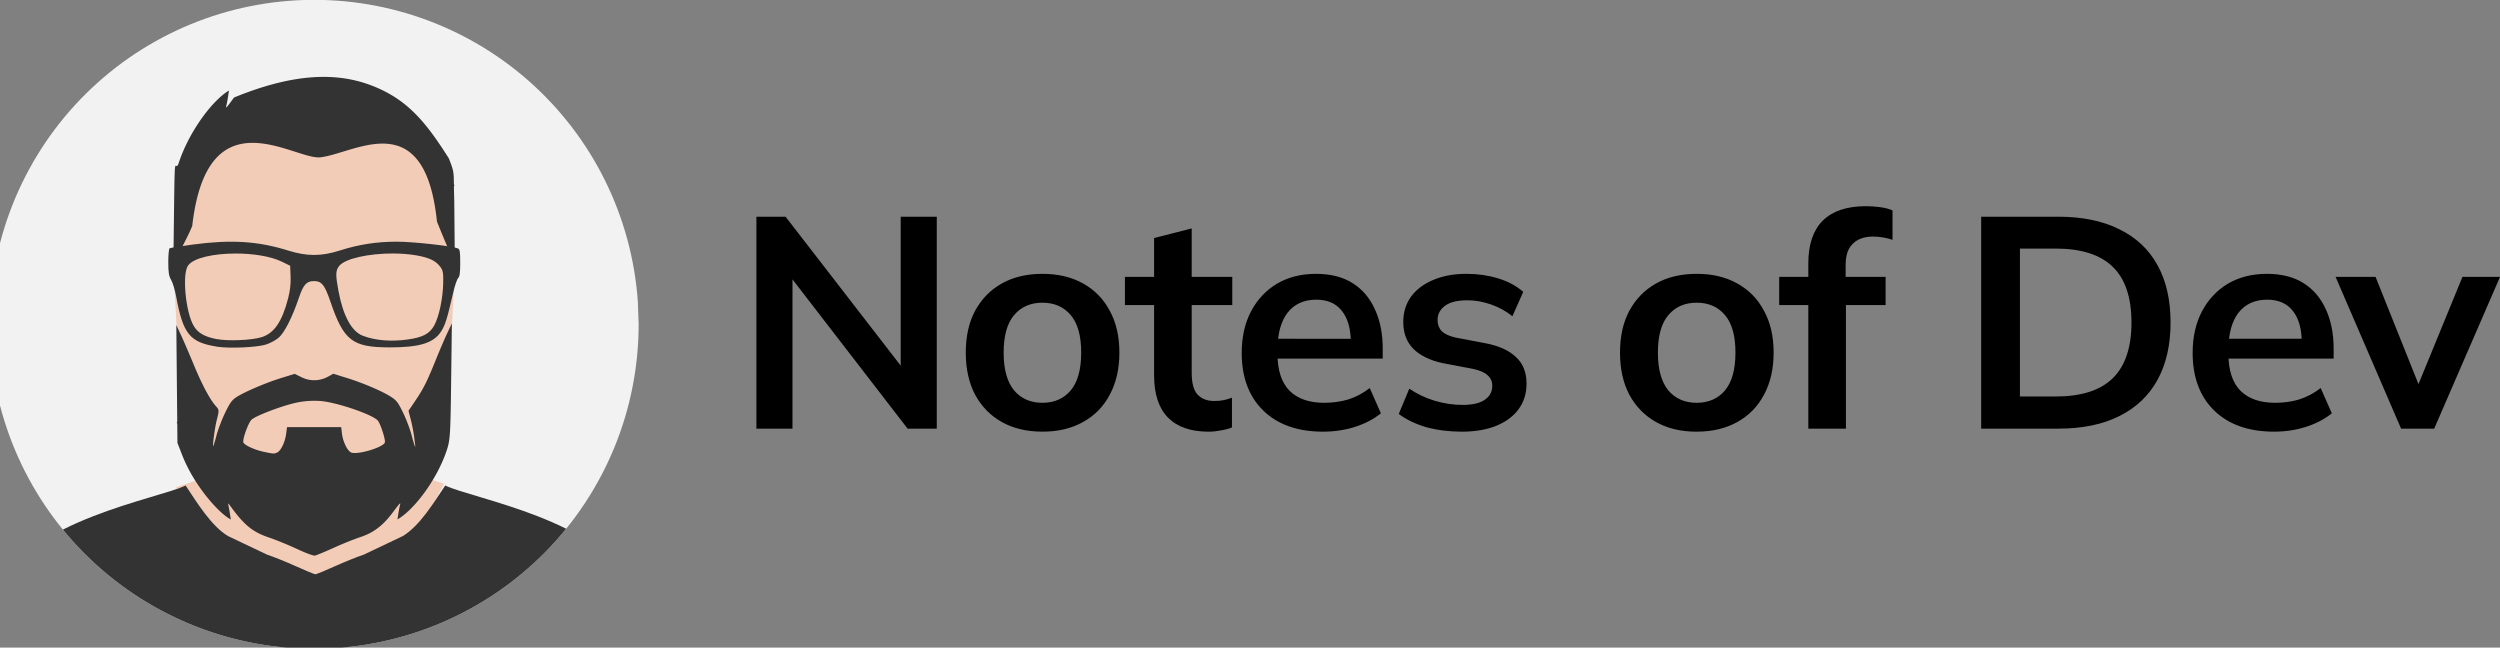 <svg width="386.054" height="100" viewBox="0 0 102.143 26.458" xmlns="http://www.w3.org/2000/svg">
    <rect x="0" y="0" width="102.143" height="26.458" fill="#808080" stroke="none"/>
    <defs>
        <clipPath clipPathUnits="userSpaceOnUse" id="a">
            <path style="fill:red;stroke:red;stroke-width:.003"
                  d="M-837.458 49.463a64.044 64.044 0 0 1-62.922 64.034 64.044 64.044 0 0 1-65.126-61.792 64.044 64.044 0 0 1 60.643-66.197 64.044 64.044 0 0 1 67.248 59.474"/>
        </clipPath>
    </defs>
    <path d="M30.905 17.513V8.854h1.191l5.024 6.498h-.32V8.854h1.474v8.66h-1.191l-5.012-6.498h.307v6.497zm11.686.123q-.958 0-1.658-.393t-1.093-1.117q-.381-.725-.381-1.72t.38-1.707q.394-.725 1.094-1.118.7-.393 1.658-.393t1.658.393q.712.393 1.093 1.118.393.712.393 1.707 0 .995-.393 1.72-.38.724-1.093 1.117-.7.393-1.658.393zm0-1.179q.725 0 1.154-.503.43-.516.43-1.548t-.43-1.535q-.43-.504-1.154-.504-.725 0-1.155.504-.43.503-.43 1.535t.43 1.548q.43.503 1.155.503zm6.798 1.18q-1.106 0-1.67-.578-.566-.577-.566-1.732v-2.862h-1.191v-1.154h1.191V9.726l1.536-.393v1.978h1.658v1.154h-1.658v2.764q0 .639.245.897.246.257.676.257.233 0 .393-.036.172-.037.331-.099v1.216q-.208.086-.466.123-.246.05-.48.05zm4.673 0q-1.56 0-2.445-.86-.884-.86-.884-2.359 0-.97.38-1.695.382-.724 1.057-1.13.688-.405 1.597-.405.896 0 1.498.38.602.382.91 1.07.319.687.319 1.608v.406h-4.52v-.811H55.4l-.208.172q0-.86-.369-1.314-.356-.455-1.044-.455-.761 0-1.179.54-.405.541-.405 1.511v.16q0 1.007.491 1.51.504.492 1.412.492.529 0 .983-.135.467-.147.884-.467l.455 1.032q-.442.356-1.056.553-.615.196-1.302.196zm5.68 0q-.799 0-1.474-.185-.663-.196-1.118-.54l.43-1.032q.467.32 1.032.491.565.172 1.142.172.614 0 .909-.209.307-.208.307-.565 0-.282-.197-.442-.184-.172-.601-.258l-1.229-.233q-.786-.172-1.203-.59-.406-.417-.406-1.093 0-.577.307-1.02.32-.441.897-.687.59-.258 1.376-.258.688 0 1.29.184.614.184 1.031.553l-.442.995q-.38-.307-.872-.48-.491-.171-.958-.171-.639 0-.934.233-.294.221-.294.577 0 .27.172.455.184.172.565.258l1.228.233q.823.16 1.24.565.43.393.43 1.081 0 .614-.331 1.056-.332.443-.922.676-.59.233-1.375.233zm9.58 0q-.959 0-1.66-.394-.7-.393-1.092-1.117-.381-.725-.381-1.72t.38-1.707q.394-.725 1.094-1.118.7-.393 1.658-.393t1.658.393q.713.393 1.093 1.118.393.712.393 1.707 0 .995-.393 1.72-.38.724-1.093 1.117-.7.393-1.658.393zm0-1.18q.724 0 1.154-.503.43-.516.43-1.548t-.43-1.535q-.43-.504-1.155-.504-.725 0-1.154.504-.43.503-.43 1.535t.43 1.548q.43.503 1.154.503zm4.561 1.056v-5.048h-1.19v-1.154h1.62l-.43.393v-.946q0-1.154.59-1.744.602-.59 1.756-.59.27 0 .565.037.307.037.529.135V9.8q-.16-.061-.381-.098-.221-.037-.43-.037-.32 0-.577.123-.246.123-.393.38-.135.246-.135.664v.749l-.222-.27h1.855v1.154H75.42v5.048zm7.062 0V8.854h3.144q1.486 0 2.506.516 1.032.504 1.56 1.474.528.958.528 2.334 0 1.363-.528 2.333-.528.97-1.56 1.487-1.02.515-2.506.515zm1.584-1.314h1.462q1.572 0 2.334-.749.761-.75.761-2.272 0-1.536-.761-2.273-.762-.749-2.334-.749h-1.462zm10.385 1.437q-1.56 0-2.445-.86-.884-.86-.884-2.358 0-.97.38-1.695.382-.724 1.057-1.13.688-.405 1.597-.405.896 0 1.498.38.602.382.91 1.07.319.687.319 1.608v.406h-4.52v-.811h3.426l-.208.172q0-.86-.369-1.314-.356-.455-1.044-.455-.761 0-1.179.54-.405.541-.405 1.511v.16q0 1.007.491 1.51.504.492 1.412.492.529 0 .983-.135.467-.147.884-.467l.455 1.032q-.442.356-1.056.553-.615.196-1.302.196zm5.188-.123-2.677-6.202h1.633L99 16.162h-.38l1.99-4.851h1.534l-2.69 6.202z"
          style="fill:currentColor;stroke-width:3"
          aria-label="Notes of Dev"/>
    <g transform="matrix(.207 0 0 .207 199.447 3.012)" style="stroke-width:4.841" clip-path="url(#a)">
        <g style="stroke-width:4.841">
            <path style="display:inline;fill:#f2f2f2;fill-opacity:1;stroke:none;stroke-width:1.586;stroke-linecap:round;stroke-linejoin:round;stroke-miterlimit:4;stroke-dasharray:none;stroke-opacity:1"
                  d="M-1073.606-68.166h128.088V59.922h-128.088z" transform="translate(108.061 53.585)"/>
            <g style="display:inline;stroke-width:80.46">
                <path style="opacity:1;fill:#f2ccb7;fill-opacity:1;stroke:none;stroke-width:4.992;stroke-linecap:butt;stroke-linejoin:miter;stroke-miterlimit:4;stroke-dasharray:none;stroke-opacity:1"
                      d="m-195.728 53.596-15.336 55.225 1.21 24.445 10.163 62.37-10.364 3.501 20.877 38.435 65.463 4.7 22.957-44.531-9.477-3.147 12.752-62.035 1.21-24.483-13.874-54.384z"
                      transform="translate(-827.109 -14.756) scale(.484)"/>
                <g style="stroke-width:80.46">
                    <g style="stroke-width:80.46">
                        <path style="fill:#333;fill-opacity:1;stroke:none;stroke-width:11.719;stroke-miterlimit:4;stroke-dasharray:none;stroke-opacity:1"
                              d="m98.389 623.502-.943 1.988c-.519 1.093-1.6 3.615-2.404 5.603-1.858 4.594-2.571 6.017-4.303 8.576l-1.4 2.071.494 1.906c.272 1.048.602 2.8.733 3.893l.195 1.632c-.008.059-.014.087-.023.079-.098-.098-.425-1.155-.726-2.349-.302-1.193-1.096-3.306-1.766-4.695-1.057-2.19-1.4-2.64-2.576-3.395-1.84-1.182-5.793-2.868-9.205-3.928l-2.82-.876-1.004.562c-1.777.995-3.82 1.044-5.536.204l-1.522-.744-2.826.878c-3.182.988-7.522 2.839-9.279 3.956-.966.615-1.386 1.192-2.408 3.306-.68 1.41-1.492 3.548-1.804 4.752-.129.5-.26.973-.377 1.363-.082.237-.142.418-.17.52-.454 1.585.155-3.386.64-5.241.483-1.84.473-2.042-.135-2.711-1.282-1.41-2.92-4.462-4.677-8.709-.98-2.367-2.201-5.198-2.716-6.292l-.935-1.988.118 12.29.075 7.87-.094.018c.031.167.065.336.1.505l.036 3.897.985 2.53c2.478 6.37 7.693 12.205 10.151 13.435l-.19-1.216a35.906 35.906 0 0 0-.315-1.77c-.107-.468-.05-.448.366.128 2.908 4.026 4.695 5.488 8.107 6.63 1.447.485 4.063 1.553 5.815 2.374 1.751.82 3.433 1.45 3.738 1.4.304-.05 2.049-.771 3.876-1.6 1.828-.83 4.382-1.858 5.677-2.285 2.69-.886 4.651-2.373 6.662-5.05 1.586-2.11 1.738-2.267 1.558-1.597-.082.305-.235 1.101-.34 1.77l-.19 1.216c3.44-1.983 8.189-8.205 10.259-14.339.739-2.189.803-3.176.946-14.458zm-28.713 16.146c.44-.001.864.016 1.267.045 3.447.255 11.184 2.922 12.046 4.152.608.869 1.599 4.028 1.414 4.51-.412 1.073-5.93 2.674-7.086 2.055-.779-.417-1.666-2.279-1.858-3.898l-.162-1.365h-11.3l-.19 1.424c-.222 1.672-1.046 3.423-1.803 3.827-.648.347-.814.34-2.956-.126-1.92-.417-3.938-1.36-4.161-1.944-.227-.59 1.003-4.032 1.685-4.714.758-.758 5.626-2.655 8.875-3.459a17.892 17.892 0 0 1 4.229-.507zM40.277 611.357l.963-2.096c.53-1.152 2.155-4.005 2.976-6.1 3.162-27.718 21.25-13.714 26.732-14.315 7.153-.784 21.784-11.214 24.33 13.403 1 2.495 2.248 5.479 2.774 6.631l.955 2.096-.12-12.954-.077-3.176.096-.019a33.655 33.655 0 0 0-.101-.532c0-2.673-.18-2.932-1.044-5.222-4.494-7.083-8.156-11.73-14.762-14.646-6.281-2.773-15.223-4.156-30.07 1.949-1.62 2.225-1.775 2.39-1.59 1.684.083-.321.24-1.161.346-1.866l.194-1.282c-3.514 2.09-8.365 8.648-10.48 15.113-.754 2.308-.82-3.323-.965 8.569z"
                              transform="matrix(.946 0 0 .946 -967.398 -540.552)"/>
                    </g>
                    <path d="M973.043 1228.586c-4.984 2.494-30.807 6.802-35.832 19.717l-1.927 12.25h125.853l-1.927-12.25c-5.025-12.915-30.848-17.223-35.832-19.717-2.222 3.328-4.935 7.816-8.216 9.802l-7.56 3.599c-1.273.42-3.784 1.43-5.58 2.245-1.797.816-3.512 1.523-3.811 1.573-.3-.05-2.016-.757-3.812-1.573-1.796-.816-4.308-1.826-5.58-2.245l-7.56-3.599c-3.281-1.986-5.995-6.474-8.216-9.802z"
                          style="fill:#333;fill-opacity:1;stroke:none;stroke-width:11.519;stroke-miterlimit:4;stroke-dasharray:none;stroke-opacity:1"
                          transform="matrix(1.018 0 0 1.018 -1917.435 -1169.427)"/>
                </g>
                <path d="M-119.997 98.982c-8.272.002-15.54 1.13-23.289 3.611-7.538 2.407-13.356 2.403-21.122-.024-12.254-3.827-23.221-4.505-38.875-2.406-4.86.652-9.079 1.335-9.376 1.52-.298.183-.541 2.713-.541 5.622 0 4.178.244 5.703 1.164 7.261.64 1.085 1.56 4.114 2.043 6.731 2.853 15.444 5.552 18.748 16.757 20.509v.009c4.918.772 16.004.292 19.781-.857 1.724-.525 4.116-1.813 5.315-2.863 2.375-2.08 5.49-8.235 8.197-16.197 1.859-5.466 3.116-6.846 6.237-6.846 3.065 0 4.304 1.562 6.614 8.334 5.45 15.981 8.914 18.672 24.082 18.703 12.287.028 18.074-1.77 21.104-6.548 1.677-2.645 2.378-4.895 4.844-15.559.698-3.018 1.641-5.797 2.097-6.175.597-.496.827-2.22.827-6.206 0-4.69-.155-5.578-1.033-5.915-2.58-.99-18.338-2.707-24.826-2.706zm-1.628 4.817c3.374.006 6.74.258 9.79.801 5.147.918 7.731 2.179 9.599 4.684 1.059 1.422 1.237 2.431 1.151 6.549-.13 6.28-1.675 13.641-3.61 17.21-1.852 3.418-4.6 4.92-10.577 5.784-6.962 1.006-13.423.495-18.565-1.469-4.599-1.756-8.048-8.065-9.945-18.193-1.248-6.66-1.207-8.404.24-10.244 2.433-3.093 12.205-5.136 21.917-5.122zm-64.124.011c7.01-.002 14.294 1.087 18.984 3.382l3.274 1.602.176 4.365c.118 2.937-.211 5.858-1.009 8.93-2.494 9.615-5.749 14.327-10.967 15.877-4.186 1.243-13.552 1.612-18.263.72-4.934-.935-7.693-2.56-9.362-5.518-3.284-5.817-4.661-21.126-2.202-24.477 2.332-3.178 10.638-4.877 19.37-4.881z"
                      style="opacity:1;fill:#333;fill-opacity:1;stroke-width:5.953"
                      transform="translate(-827.109 -14.756) scale(.484)"/>
            </g>
        </g>
    </g>
</svg>